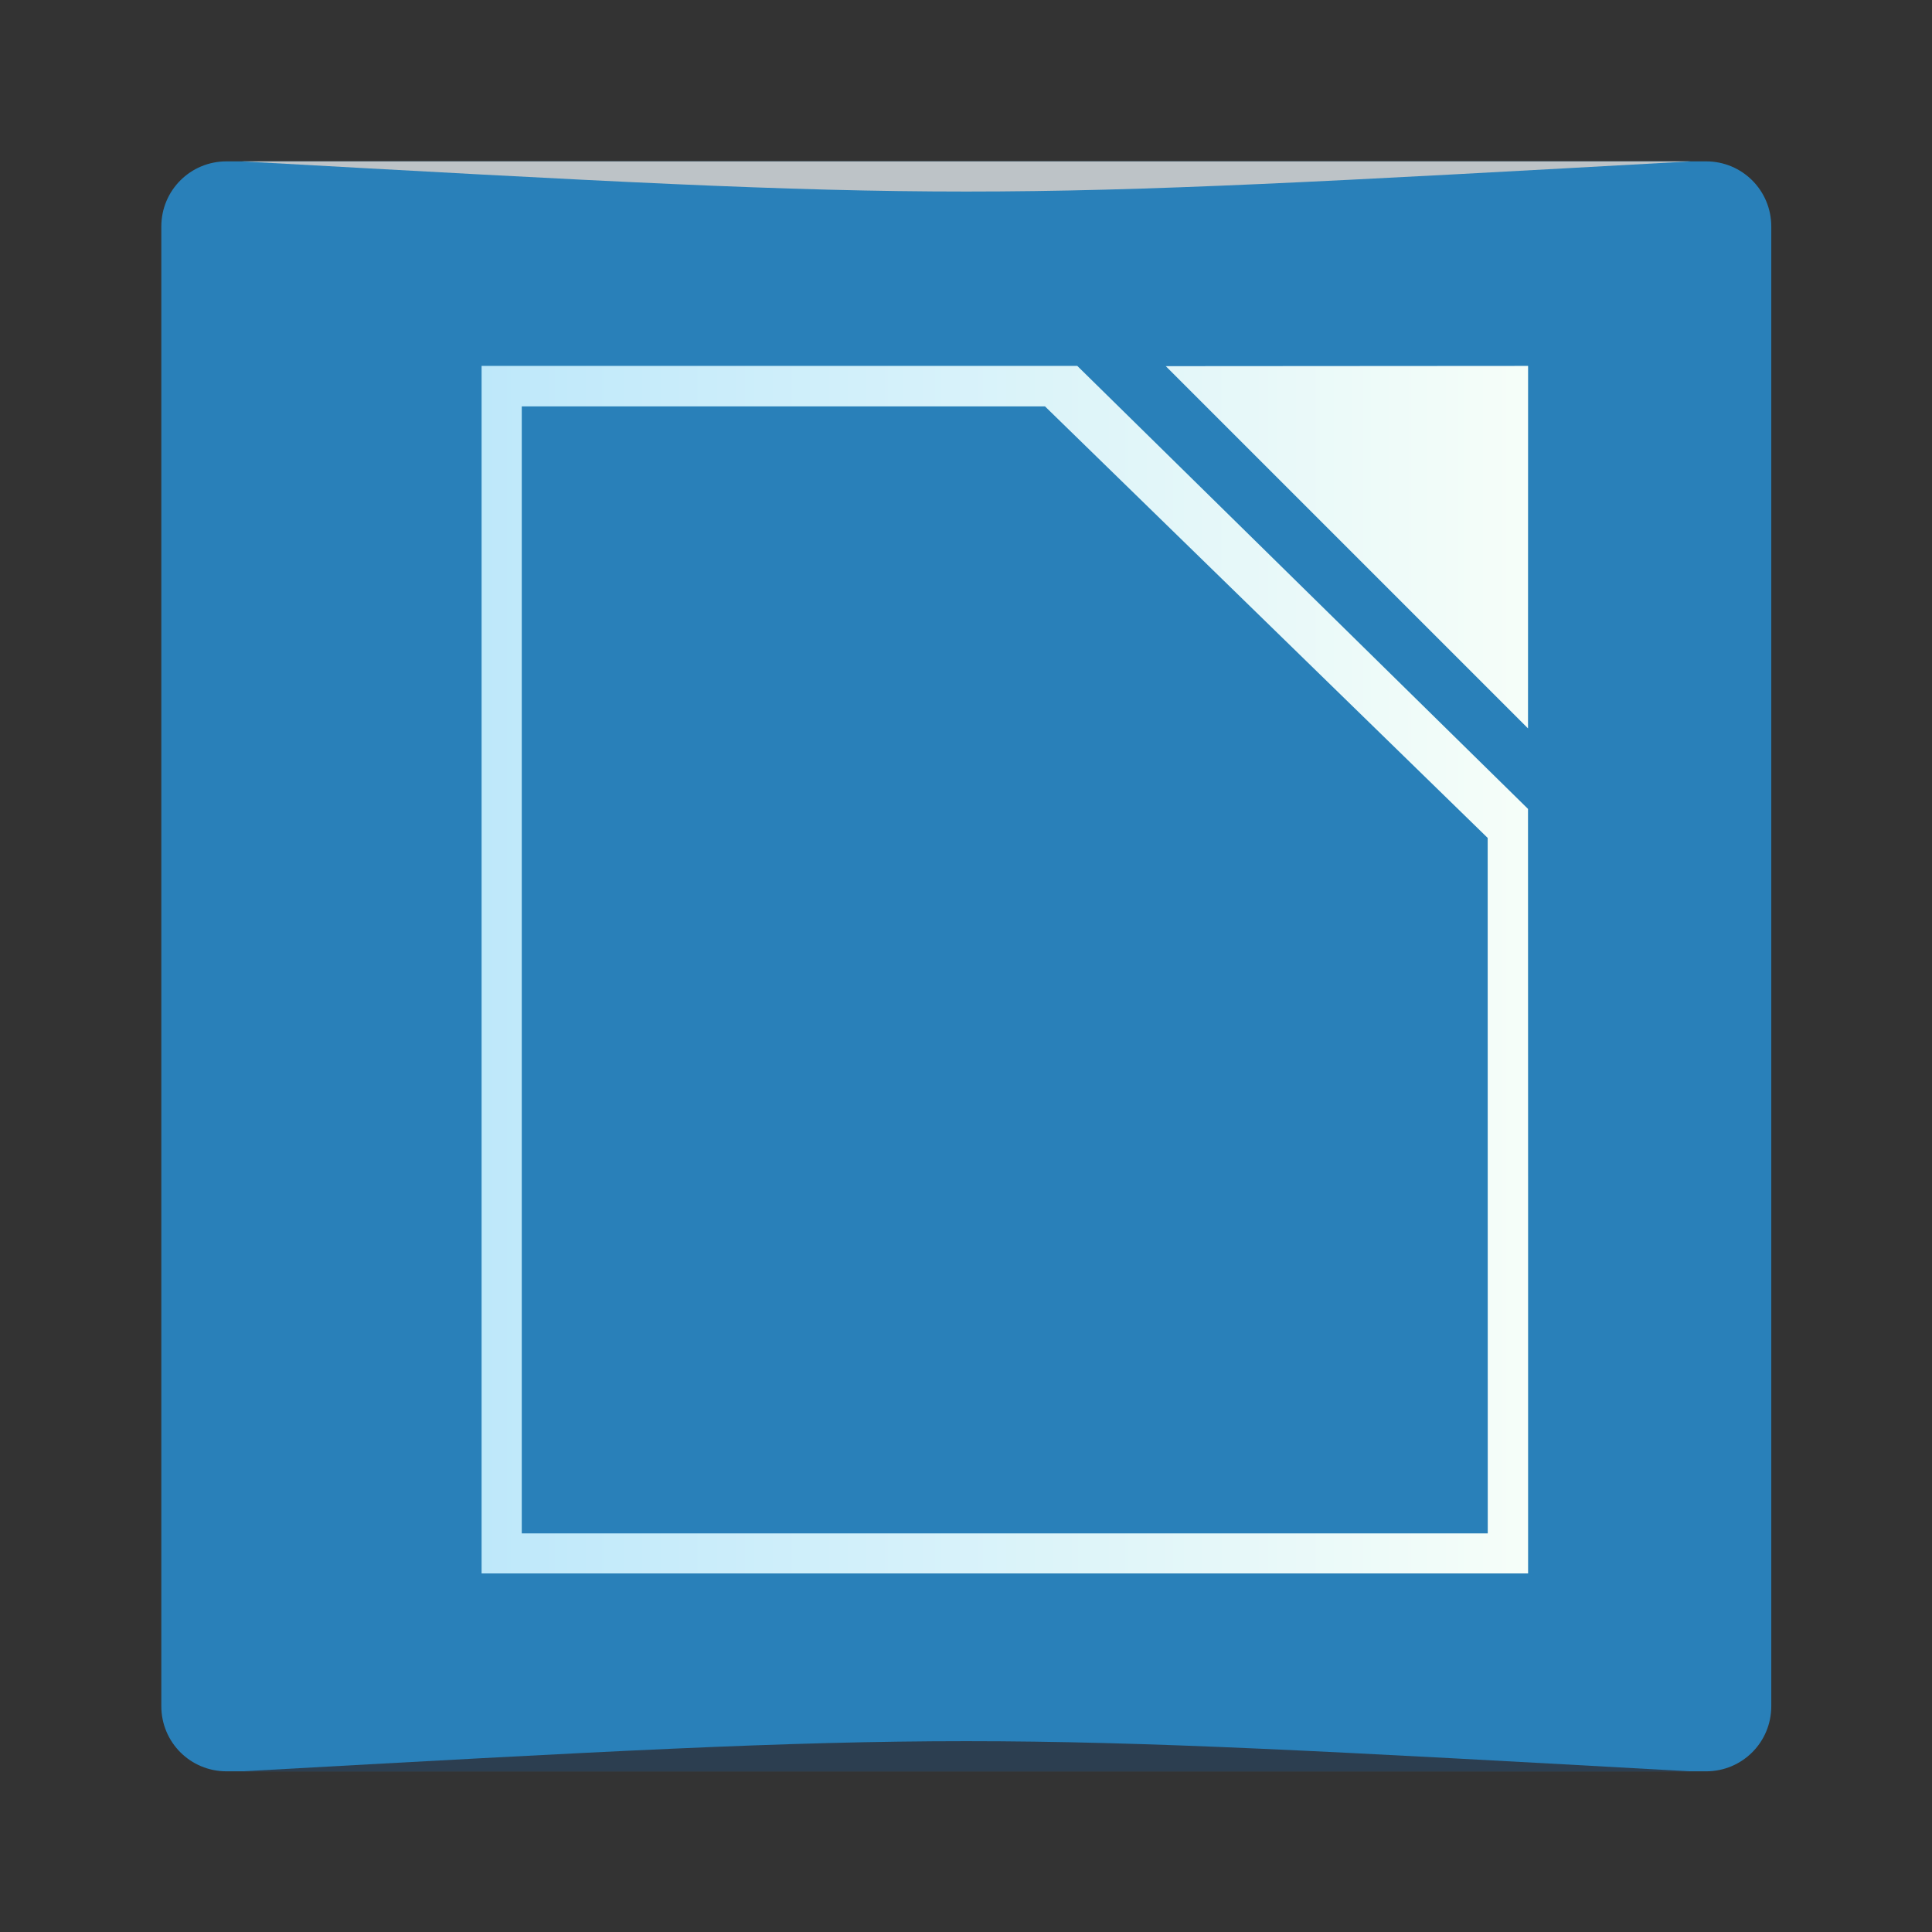 <?xml version="1.0" encoding="UTF-8" standalone="no"?>
<svg
   xmlns:dc="http://purl.org/dc/elements/1.1/"
   xmlns:cc="http://creativecommons.org/ns#"
   xmlns:rdf="http://www.w3.org/1999/02/22-rdf-syntax-ns#"
   xmlns:svg="http://www.w3.org/2000/svg"
   xmlns="http://www.w3.org/2000/svg"
   xmlns:xlink="http://www.w3.org/1999/xlink"
   xmlns:sodipodi="http://sodipodi.sourceforge.net/DTD/sodipodi-0.dtd"
   xmlns:inkscape="http://www.inkscape.org/namespaces/inkscape"
   viewBox="0 0 48 48"
   id="svg2"
   version="1.1"
   inkscape:version="0.91 r13725"
   sodipodi:docname="libreoffice-main.svg"
   width="48"
   height="48">
  <rect x="0" y="0" width="48" height="48" fill="#333333" stroke="none"/>
  <sodipodi:namedview
     pagecolor="#ffffff"
     bordercolor="#666666"
     borderopacity="1"
     objecttolerance="10"
     gridtolerance="10"
     guidetolerance="10"
     inkscape:pageopacity="0"
     inkscape:pageshadow="2"
     inkscape:window-width="1301"
     inkscape:window-height="744"
     id="namedview82"
     showgrid="true"
     inkscape:showpageshadow="false"
     inkscape:zoom="5.6568543"
     inkscape:cx="-3.0755801"
     inkscape:cy="31.068976"
     inkscape:window-x="65"
     inkscape:window-y="24"
     inkscape:window-maximized="1"
     inkscape:current-layer="svg2"
     showguides="true"
     inkscape:snap-nodes="false">
    <inkscape:grid
       type="xygrid"
       id="grid3413"
       empspacing="5"
       visible="true"
       enabled="true"
       snapvisiblegridlinesonly="true" />
    <sodipodi:guide
       position="-24,49"
       orientation="64,0"
       id="guide3482" />
    <sodipodi:guide
       position="6,-10"
       orientation="0,64"
       id="guide3484" />
    <sodipodi:guide
       position="64,0"
       orientation="-64,0"
       id="guide3486" />
    <sodipodi:guide
       position="64,64"
       orientation="0,-64"
       id="guide3488" />
    <sodipodi:guide
       position="10,61"
       orientation="58,0"
       id="guide3492" />
    <sodipodi:guide
       position="10,3"
       orientation="0,44"
       id="guide3494" />
    <sodipodi:guide
       position="54,3"
       orientation="-58,0"
       id="guide3496" />
    <sodipodi:guide
       position="54,61"
       orientation="0,-44"
       id="guide3498" />
    <sodipodi:guide
       position="54,47"
       orientation="-14,0"
       id="guide4310" />
    <sodipodi:guide
       position="54,61"
       orientation="0,-14"
       id="guide4312" />
    <sodipodi:guide
       position="21,43"
       orientation="22,0"
       id="guide4250" />
    <sodipodi:guide
       position="21,21"
       orientation="0,22"
       id="guide4252" />
    <sodipodi:guide
       position="43,21"
       orientation="-22,0"
       id="guide4254" />
    <sodipodi:guide
       position="43,43"
       orientation="0,-22"
       id="guide4256" />
  </sodipodi:namedview>
  <defs
     id="defs4">
    <linearGradient
       inkscape:collect="always"
       xlink:href="#linearGradient4372"
       id="linearGradient4201"
       gradientUnits="userSpaceOnUse"
       x1="24.116"
       y1="1021.699"
       x2="24.116"
       y2="996.342"
       gradientTransform="matrix(1.183,0,0,1.183,-2.41,-1169.798)" />
    <linearGradient
       id="linearGradient4372">
      <stop
         style="stop-color:#cdd1eb;stop-opacity:1"
         offset="0"
         id="stop4374" />
      <stop
         style="stop-color:#f7f8fd;stop-opacity:1"
         offset="1"
         id="stop4376" />
    </linearGradient>
    <linearGradient
       y2="996.342"
       x2="24.116"
       y1="1021.699"
       x1="24.116"
       gradientTransform="matrix(1.183,0,0,1.183,5.216,-1162.886)"
       gradientUnits="userSpaceOnUse"
       id="linearGradient3048"
       xlink:href="#linearGradient4372"
       inkscape:collect="always" />
    <linearGradient
       y2="1013.283"
       x2="-20.298"
       y1="1043.283"
       x1="-20.298"
       gradientTransform="translate(60.875,-998.289)"
       gradientUnits="userSpaceOnUse"
       id="linearGradient3043"
       xlink:href="#linearGradient4451-3"
       inkscape:collect="always" />
    <linearGradient
       id="linearGradient4451-3">
      <stop
         id="stop4453-6"
         offset="0"
         style="stop-color:#bee8fa;stop-opacity:1;" />
      <stop
         id="stop4455-6"
         offset="1"
         style="stop-color:#f6fef9;stop-opacity:1" />
    </linearGradient>
    <linearGradient
       y2="1027.582"
       x2="-15.831"
       y1="1027.582"
       x1="-41.831"
       gradientTransform="translate(53.838,-1004.192)"
       gradientUnits="userSpaceOnUse"
       id="linearGradient3039"
       xlink:href="#linearGradient4451-3"
       inkscape:collect="always" />
    <linearGradient
       inkscape:collect="always"
       xlink:href="#linearGradient4001"
       id="linearGradient4007"
       x1="3"
       y1="1027.312"
       x2="45"
       y2="1027.312"
       gradientUnits="userSpaceOnUse"
       gradientTransform="matrix(0.952,0,0,0.952,1.143,48.973)" />
    <linearGradient
       id="linearGradient4001">
      <stop
         style="stop-color:#1ab3fc;stop-opacity:1;"
         offset="0"
         id="stop4003" />
      <stop
         style="stop-color:#a2e1ff;stop-opacity:1;"
         offset="1"
         id="stop4005" />
    </linearGradient>
  </defs>
  <path
     style="fill:#2980b9;fill-opacity:1;stroke:none"
     d="m 5.627,4.009 c -0.898,0 -1.619,0.722 -1.619,1.619 l 0,36.761 c 0,0.898 0.722,1.619 1.619,1.619 l 36.761,0 c 0.898,0 1.619,-0.722 1.619,-1.619 l 0,-36.761 c 0,-0.898 -0.722,-1.619 -1.619,-1.619 z"
     id="rect839"
     inkscape:connector-curvature="0"
     sodipodi:nodetypes="sssssssss" />
  <path
     style="opacity:1;fill:#2c3e50;fill-opacity:1;stroke:none"
     d="m 6.007,44.009 0,0 c 18,-1 18,-1 36,0 z"
     id="path3257"
     inkscape:connector-curvature="0"
     sodipodi:nodetypes="cccc" />
  <path
     sodipodi:nodetypes="cccc"
     inkscape:connector-curvature="0"
     id="path4027"
     d="m 6.007,4.009 0,0 c 18,1 18,1 36,0 z"
     style="opacity:1;fill:#bdc3c7;fill-opacity:1;stroke:none" />
  <path
     style="fill:none;stroke:none"
     d="M -7,5 -19,9 -19,22.545 -15,21 -15,10 -7,8.285 -7,24.334 -19,23 -7,27 -1,25 -1,7 -7,5 z"
     id="rect4323"
     inkscape:connector-curvature="0" />
  <path
     style="fill:url(#linearGradient3039);fill-opacity:1;stroke:none"
     d="m 11.965,9.091 0,30 26,0 0,-9.852 -0.002,-9.142 -11.198,-11.006 -5.605,0 z m 16.998,0.006 9,9 0.002,-9.006 z m -16,1 13,0 10.998,10.721 0.002,17.279 -24,0 z"
     id="rect3235"
     inkscape:connector-curvature="0"
     sodipodi:nodetypes="cccccccccccccccccc" />
</svg>
